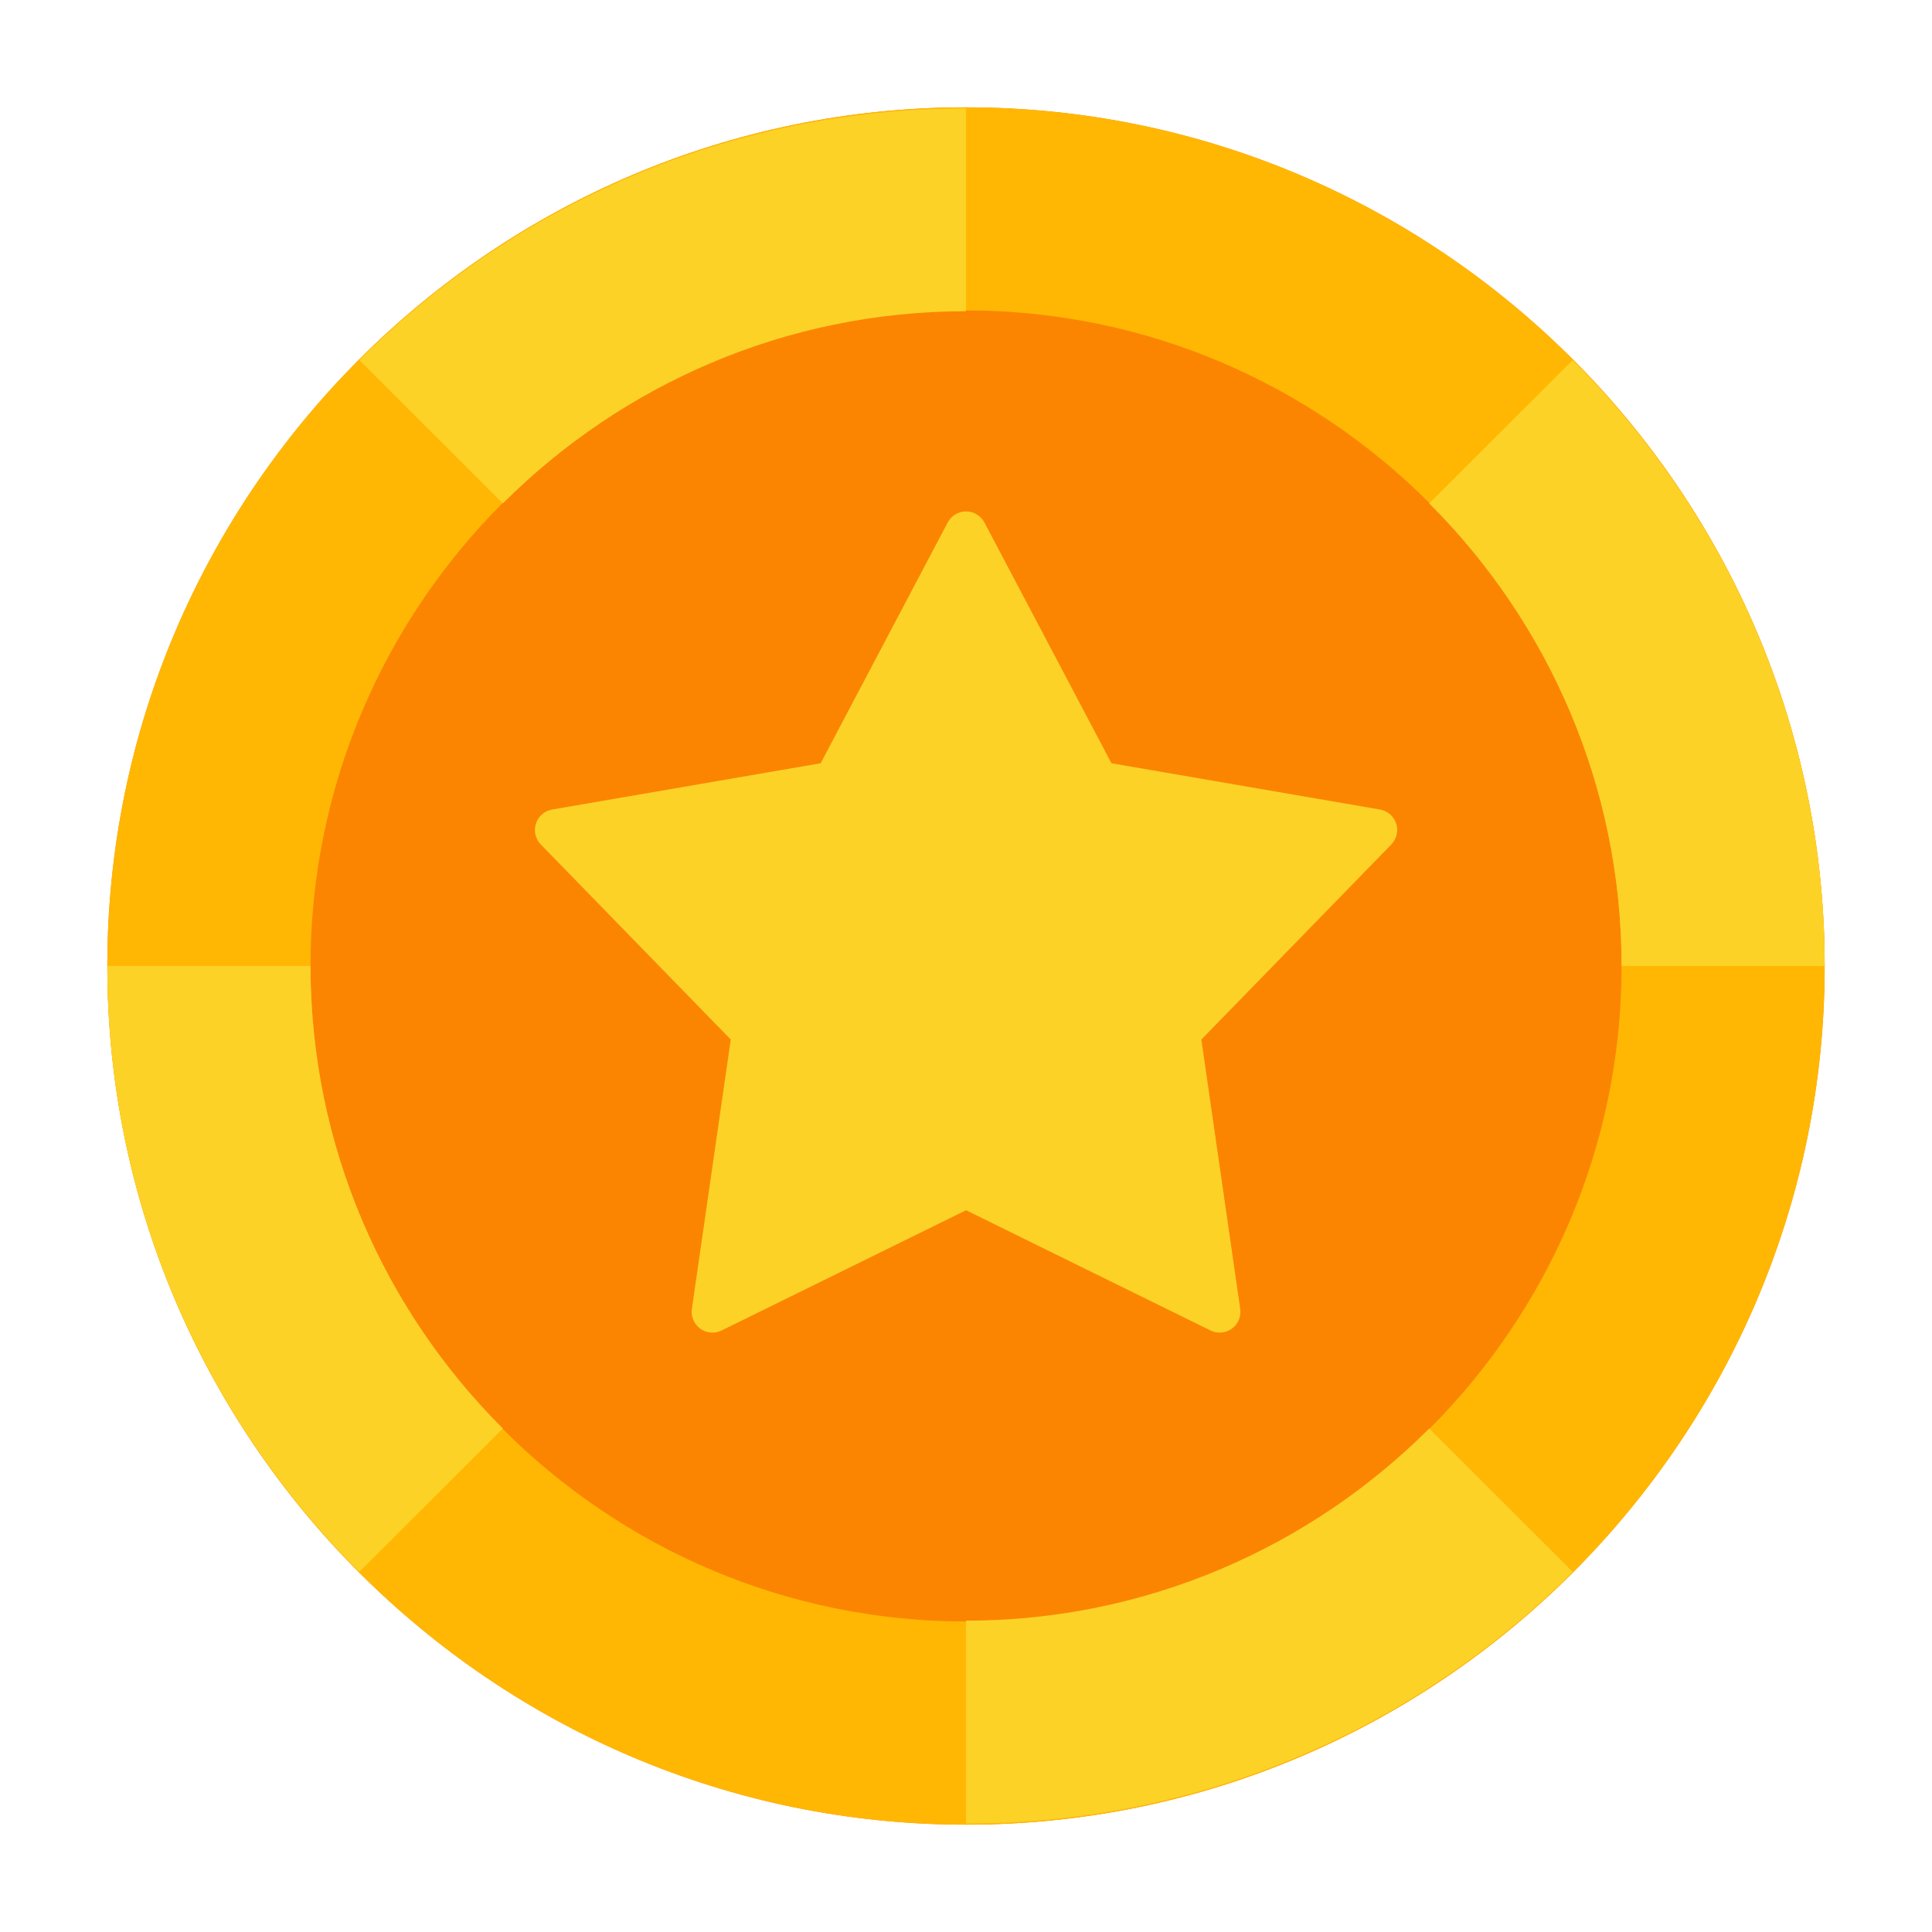 <svg width="90" height="90" viewBox="0 0 90 90" fill="none" xmlns="http://www.w3.org/2000/svg">
<path d="M45.002 85C67.031 85 85 67.031 85 44.998C85 22.964 67.031 5 45.002 5C22.974 5 5 22.969 5 44.998C5 67.026 22.969 85 45.002 85Z" fill="#FB8500"/>
<path d="M45.002 5C22.969 5 5 22.969 5 44.998C5 67.026 22.969 85 45.002 85C67.036 85 85 67.031 85 44.998C85 22.964 67.031 5 45.002 5ZM45.002 75.535C28.182 75.535 14.465 61.818 14.465 44.997C14.465 28.177 28.182 14.46 45.002 14.46C61.823 14.46 75.54 28.182 75.54 44.997C75.54 61.813 61.818 75.535 45.002 75.535Z" fill="#FFB703"/>
<path d="M65.04 38.365C64.929 38.023 64.638 37.771 64.284 37.71L51.776 35.555L45.859 24.34C45.691 24.022 45.362 23.824 45.003 23.824C44.644 23.824 44.314 24.022 44.147 24.34L38.229 35.555L25.721 37.71C25.367 37.771 25.076 38.023 24.965 38.365C24.854 38.706 24.942 39.081 25.192 39.339L34.041 48.426L32.23 60.973C32.179 61.328 32.329 61.683 32.619 61.894C32.788 62.016 32.987 62.078 33.188 62.078C33.334 62.078 33.48 62.046 33.615 61.979L45.002 56.378L56.39 61.979C56.712 62.137 57.095 62.105 57.386 61.893C57.676 61.682 57.826 61.328 57.775 60.972L55.964 48.426L64.813 39.339C65.064 39.081 65.151 38.706 65.04 38.365L65.04 38.365Z" fill="#FCD227"/>
<path d="M16.741 16.772L23.427 23.45C28.959 17.925 36.593 14.499 45.002 14.499V5.051C33.987 5.051 23.987 9.536 16.741 16.772Z" fill="#FCD227"/>
<path d="M73.264 73.224L66.578 66.546C61.045 72.071 53.411 75.496 45.002 75.496V84.949C56.017 84.949 66.018 80.462 73.264 73.224L73.264 73.224Z" fill="#FCD227"/>
<path d="M73.262 16.774L66.577 23.45C72.11 28.976 75.54 36.6 75.54 44.998H85C85 33.997 80.508 24.011 73.262 16.774Z" fill="#FCD227"/>
<path d="M16.738 73.225L23.426 66.546C17.894 61.021 14.465 53.397 14.465 44.997H5C5 56 9.492 65.988 16.738 73.225Z" fill="#FCD227"/>
</svg>
